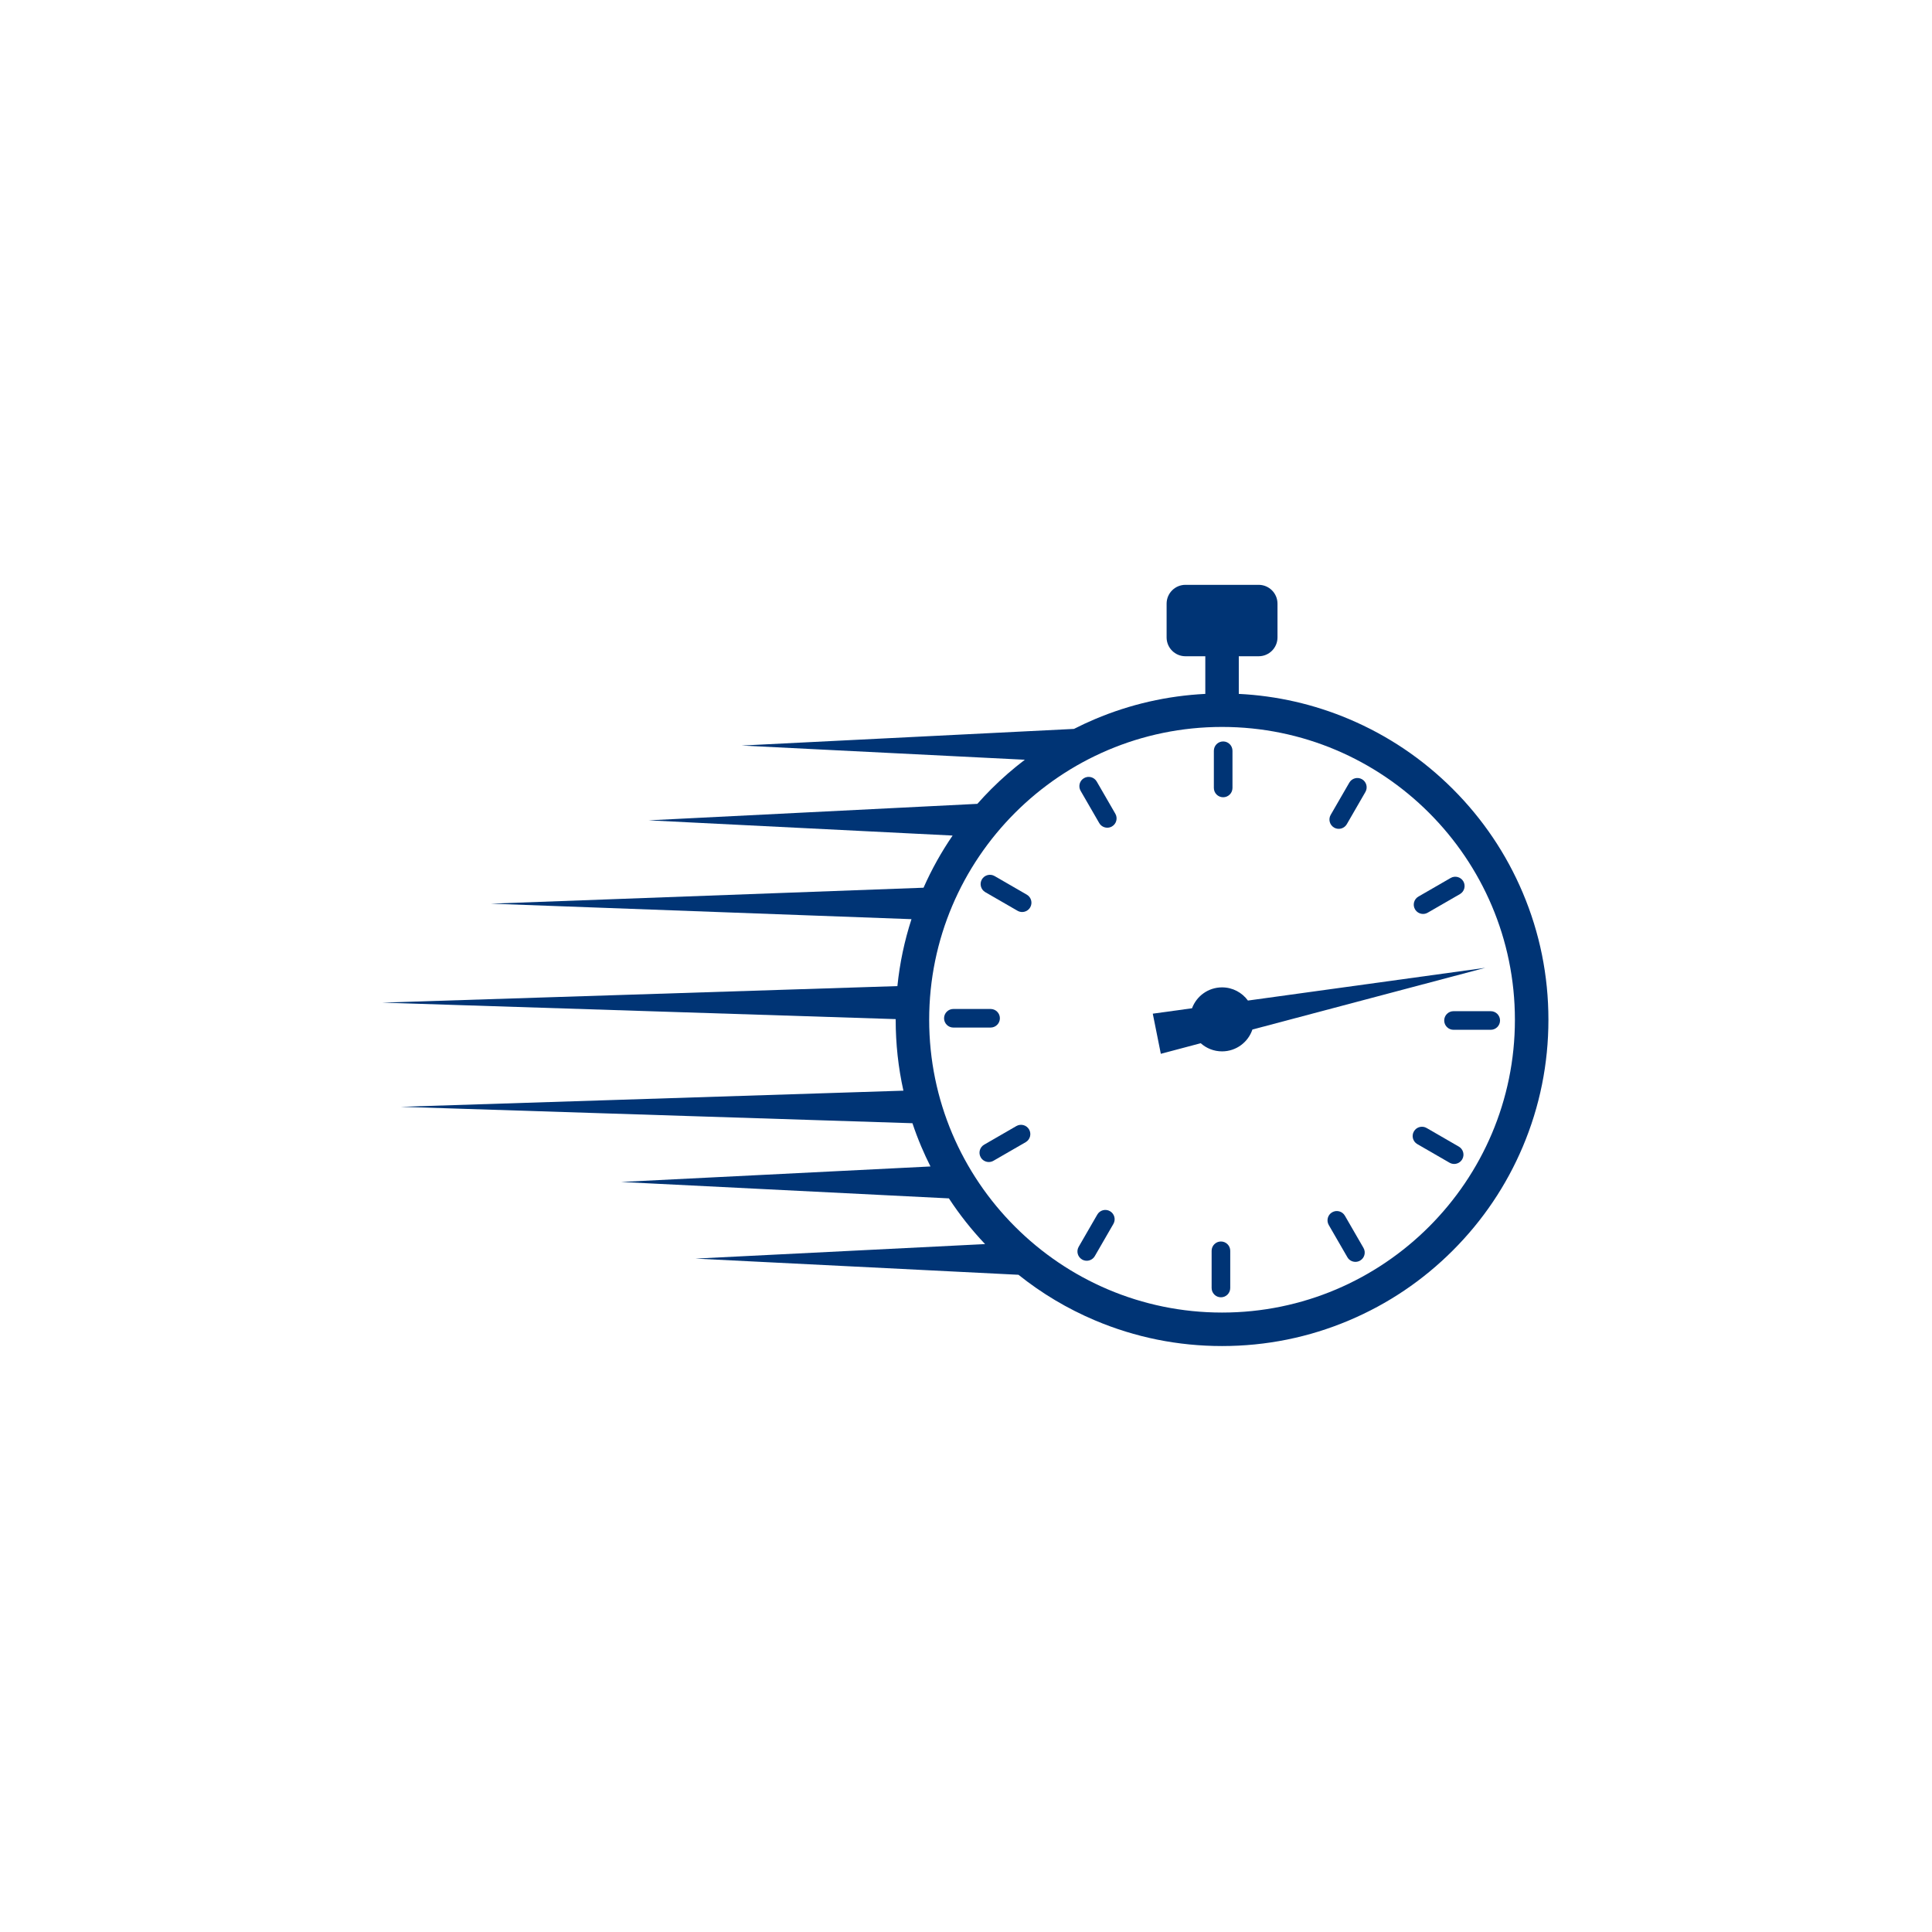 <svg xmlns="http://www.w3.org/2000/svg" xmlns:xlink="http://www.w3.org/1999/xlink" width="500" zoomAndPan="magnify" viewBox="0 0 375 375" height="500" preserveAspectRatio="xMidYMid meet" version="1.0"><defs><clipPath id="69213d277b"><path d="M 74.172 113.516 L 300.543 113.516 L 300.543 261.266 L 74.172 261.266 Z M 74.172 113.516 " clip-rule="nonzero"/></clipPath></defs><g clip-path="url(#69213d277b)"><path fill="#003475" d="M 237.199 254.766 C 205.855 254.766 180.352 229.27 180.352 197.934 C 180.352 166.594 205.855 141.098 237.199 141.098 C 268.543 141.098 294.043 166.594 294.043 197.934 C 294.043 229.27 268.543 254.766 237.199 254.766 Z M 295.566 173.281 C 292.375 165.738 287.809 158.965 281.992 153.148 C 276.176 147.336 269.402 142.77 261.855 139.578 C 255.039 136.695 247.852 135.055 240.449 134.684 L 240.449 127.379 L 244.305 127.379 C 246.324 127.379 247.961 125.742 247.961 123.723 L 247.961 117.172 C 247.961 115.152 246.324 113.516 244.305 113.516 L 230.094 113.516 C 228.074 113.516 226.438 115.152 226.438 117.172 L 226.438 123.723 C 226.438 125.742 228.074 127.379 230.094 127.379 L 233.949 127.379 L 233.949 134.684 C 226.547 135.055 219.359 136.695 212.539 139.578 C 211.152 140.164 209.793 140.801 208.457 141.48 L 143.949 144.711 L 198.922 147.465 C 196.637 149.203 194.461 151.094 192.406 153.148 C 191.473 154.086 190.574 155.047 189.703 156.027 L 125.891 159.227 L 184.902 162.18 C 182.719 165.367 180.832 168.746 179.258 172.305 L 95.266 175.402 L 176.918 178.41 C 175.547 182.633 174.637 186.973 174.184 191.402 L 74.172 194.609 L 173.852 197.809 C 173.852 197.852 173.852 197.891 173.852 197.934 C 173.852 202.609 174.355 207.211 175.352 211.699 L 77.785 214.832 L 177.105 218.016 C 177.617 219.559 178.195 221.078 178.832 222.586 C 179.383 223.883 179.973 225.156 180.605 226.41 L 120.547 229.418 L 184.18 232.605 C 186.242 235.754 188.586 238.719 191.203 241.477 L 134.992 244.293 L 197.684 247.434 C 202.203 251.051 207.176 254.016 212.539 256.285 C 220.352 259.59 228.648 261.266 237.199 261.266 C 245.75 261.266 254.047 259.59 261.855 256.285 C 269.402 253.098 276.176 248.531 281.992 242.715 C 287.809 236.898 292.375 230.125 295.566 222.586 C 298.871 214.773 300.547 206.48 300.547 197.934 C 300.547 189.383 298.871 181.09 295.566 173.281 " fill-opacity="1" fill-rule="nonzero"/></g><path fill="#003475" d="M 237.199 191.648 C 234.527 191.648 232.25 193.336 231.371 195.703 L 223.754 196.754 L 225.316 204.543 L 233.059 202.488 C 234.16 203.473 235.609 204.07 237.199 204.07 C 239.941 204.07 242.266 202.293 243.09 199.832 L 288.289 187.852 L 242.223 194.207 C 241.09 192.656 239.262 191.648 237.199 191.648 " fill-opacity="1" fill-rule="nonzero"/><path fill="#003475" d="M 237.414 154.746 C 238.414 154.746 239.223 153.941 239.223 152.941 L 239.223 145.723 C 239.223 144.723 238.414 143.914 237.414 143.914 C 236.418 143.914 235.609 144.723 235.609 145.723 L 235.609 152.941 C 235.609 153.941 236.418 154.746 237.414 154.746 " fill-opacity="1" fill-rule="nonzero"/><path fill="#003475" d="M 258.945 160.633 C 259.23 160.797 259.543 160.875 259.848 160.875 C 260.473 160.875 261.078 160.551 261.414 159.973 L 265.027 153.719 C 265.523 152.855 265.23 151.75 264.367 151.25 C 263.5 150.754 262.398 151.051 261.898 151.914 L 258.285 158.168 C 257.789 159.031 258.082 160.133 258.945 160.633 " fill-opacity="1" fill-rule="nonzero"/><path fill="#003475" d="M 274.652 176.492 C 274.988 177.07 275.594 177.395 276.219 177.395 C 276.523 177.395 276.832 177.316 277.117 177.152 L 283.375 173.543 C 284.238 173.043 284.535 171.938 284.035 171.074 C 283.535 170.211 282.434 169.918 281.57 170.414 L 275.312 174.027 C 274.449 174.523 274.152 175.629 274.652 176.492 " fill-opacity="1" fill-rule="nonzero"/><path fill="#003475" d="M 280.32 198.078 C 280.32 199.074 281.129 199.883 282.125 199.883 L 289.348 199.883 C 290.348 199.883 291.156 199.074 291.156 198.078 C 291.156 197.078 290.348 196.27 289.348 196.27 L 282.125 196.27 C 281.129 196.27 280.32 197.078 280.32 198.078 " fill-opacity="1" fill-rule="nonzero"/><path fill="#003475" d="M 283.156 222.555 L 276.902 218.941 C 276.039 218.445 274.934 218.738 274.438 219.602 C 273.938 220.465 274.234 221.57 275.098 222.07 L 281.352 225.68 C 281.637 225.844 281.945 225.922 282.254 225.922 C 282.875 225.922 283.484 225.598 283.816 225.02 C 284.316 224.156 284.02 223.051 283.156 222.555 " fill-opacity="1" fill-rule="nonzero"/><path fill="#003475" d="M 261.039 235.965 C 260.539 235.102 259.438 234.805 258.57 235.305 C 257.707 235.801 257.414 236.906 257.91 237.77 L 261.523 244.023 C 261.855 244.605 262.465 244.926 263.09 244.926 C 263.395 244.926 263.703 244.848 263.988 244.684 C 264.855 244.188 265.148 243.082 264.652 242.219 L 261.039 235.965 " fill-opacity="1" fill-rule="nonzero"/><path fill="#003475" d="M 236.984 240.973 C 235.984 240.973 235.176 241.781 235.176 242.777 L 235.176 250 C 235.176 250.996 235.984 251.805 236.984 251.805 C 237.98 251.805 238.789 250.996 238.789 250 L 238.789 242.777 C 238.789 241.781 237.98 240.973 236.984 240.973 " fill-opacity="1" fill-rule="nonzero"/><path fill="#003475" d="M 215.449 235.09 C 214.586 234.59 213.48 234.887 212.984 235.75 L 209.371 242.004 C 208.875 242.867 209.168 243.969 210.031 244.469 C 210.316 244.633 210.629 244.711 210.934 244.711 C 211.559 244.711 212.164 244.387 212.5 243.809 L 216.113 237.555 C 216.609 236.691 216.312 235.586 215.449 235.09 " fill-opacity="1" fill-rule="nonzero"/><path fill="#003475" d="M 197.277 218.566 L 191.023 222.18 C 190.16 222.676 189.863 223.781 190.363 224.645 C 190.695 225.223 191.305 225.547 191.926 225.547 C 192.234 225.547 192.547 225.469 192.828 225.305 L 199.086 221.695 C 199.949 221.195 200.242 220.09 199.746 219.227 C 199.246 218.363 198.145 218.07 197.277 218.566 " fill-opacity="1" fill-rule="nonzero"/><path fill="#003475" d="M 194.078 197.645 C 194.078 196.648 193.27 195.84 192.27 195.84 L 185.047 195.84 C 184.051 195.84 183.242 196.648 183.242 197.645 C 183.242 198.641 184.051 199.449 185.047 199.449 L 192.27 199.449 C 193.27 199.449 194.078 198.641 194.078 197.645 " fill-opacity="1" fill-rule="nonzero"/><path fill="#003475" d="M 199.301 173.652 L 193.047 170.039 C 192.184 169.543 191.078 169.836 190.578 170.699 C 190.082 171.562 190.379 172.668 191.242 173.168 L 197.496 176.777 C 197.781 176.941 198.09 177.02 198.398 177.02 C 199.02 177.02 199.629 176.695 199.961 176.117 C 200.461 175.254 200.164 174.148 199.301 173.652 " fill-opacity="1" fill-rule="nonzero"/><path fill="#003475" d="M 212.875 151.695 C 212.375 150.832 211.273 150.535 210.406 151.035 C 209.543 151.531 209.25 152.637 209.746 153.5 L 213.359 159.754 C 213.695 160.336 214.301 160.656 214.926 160.656 C 215.23 160.656 215.539 160.582 215.828 160.414 C 216.691 159.918 216.984 158.812 216.488 157.949 L 212.875 151.695 " fill-opacity="1" fill-rule="nonzero"/></svg>